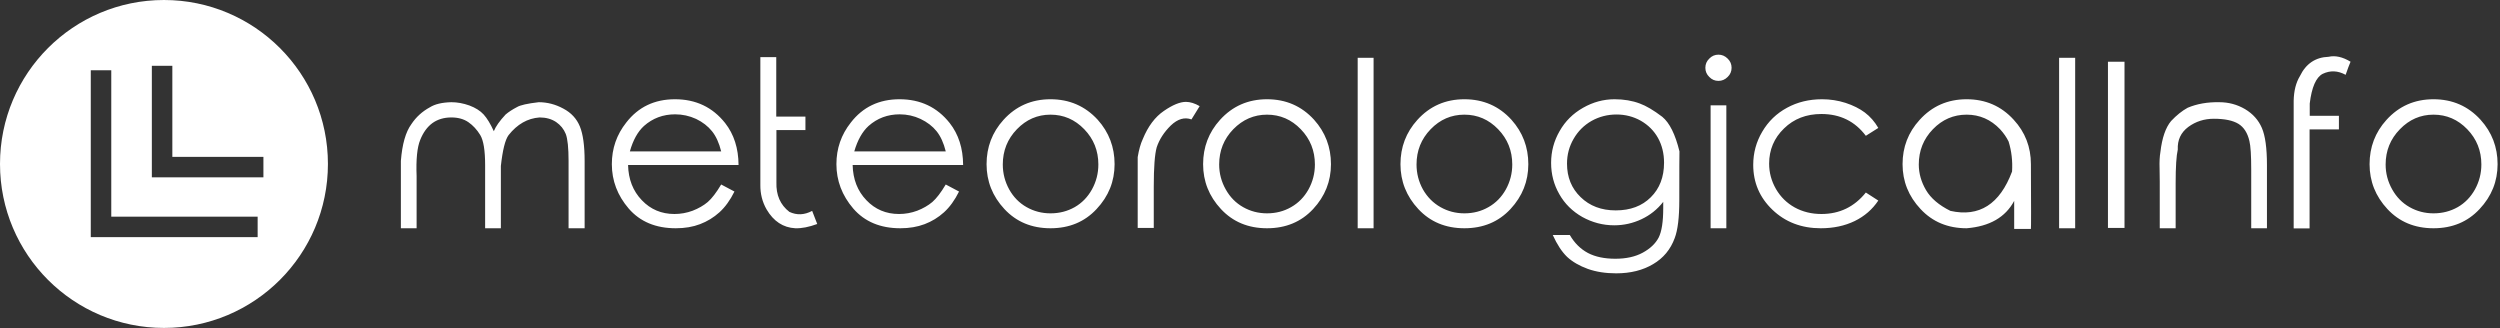 <svg data-v-423bf9ae="" xmlns="http://www.w3.org/2000/svg" viewBox="0 0 686 90" class="iconLeft"><rect x="0" y="0" width="686" height="90" fill="#333333" stroke="none"/><!----><!----><!----><g data-v-423bf9ae="" id="7af50bea-ac75-4634-94b2-4a507c66d36d" fill="white" transform="matrix(4.498,0,0,4.498,105.232,8.253)"><path d="M1.06 12.09L1.06 9.18L1.06 7.98L1.06 7.98Q1.18 6.45 1.70 5.74L1.70 5.74L1.70 5.74Q2.13 5.09 2.83 4.71L2.83 4.71L2.83 4.71Q3.29 4.42 4.14 4.40L4.14 4.40L4.14 4.40Q4.68 4.40 5.24 4.60L5.24 4.60L5.24 4.60Q5.80 4.81 6.11 5.15L6.11 5.15L6.11 5.15Q6.42 5.49 6.73 6.17L6.73 6.17L6.73 6.17Q6.90 5.74 7.45 5.15L7.45 5.15L7.45 5.15Q7.72 4.92 8.14 4.70L8.14 4.70L8.14 4.70Q8.43 4.52 9.47 4.40L9.47 4.40L9.47 4.40Q10.25 4.40 10.97 4.79L10.97 4.79L10.97 4.79Q11.69 5.17 11.98 5.88L11.98 5.88L11.98 5.88Q12.27 6.59 12.27 7.99L12.27 7.99L12.27 12.09L11.29 12.09L11.29 7.99L11.29 7.99Q11.29 6.79 11.12 6.34L11.12 6.34L11.12 6.34Q10.94 5.89 10.53 5.61L10.53 5.61L10.53 5.61Q10.11 5.33 9.52 5.33L9.52 5.33L9.52 5.33Q8.42 5.41 7.63 6.41L7.63 6.41L7.63 6.41Q7.32 6.83 7.16 8.29L7.16 8.29L7.16 12.09L6.20 12.09L6.20 8.24L6.20 8.24Q6.20 6.89 5.90 6.40L5.90 6.40L5.90 6.40Q5.60 5.91 5.18 5.62L5.18 5.62L5.18 5.62Q4.76 5.33 4.14 5.33L4.14 5.33L4.14 5.33Q3.47 5.33 2.99 5.67L2.99 5.67L2.99 5.67Q2.51 6.02 2.24 6.70L2.24 6.70L2.24 6.70Q1.96 7.38 2.02 8.91L2.02 8.91L2.02 12.09L1.06 12.09ZM20.60 9.42L20.60 9.42L21.41 9.85L21.41 9.85Q21.02 10.64 20.49 11.12L20.49 11.12L20.49 11.12Q19.97 11.59 19.31 11.84L19.31 11.84L19.31 11.84Q18.66 12.09 17.83 12.09L17.83 12.09L17.83 12.09Q16.00 12.09 14.96 10.89L14.96 10.89L14.96 10.89Q13.93 9.69 13.93 8.18L13.93 8.18L13.93 8.18Q13.93 6.75 14.81 5.64L14.81 5.64L14.81 5.64Q15.91 4.22 17.78 4.22L17.78 4.22L17.78 4.22Q19.69 4.22 20.84 5.67L20.84 5.67L20.84 5.67Q21.65 6.70 21.66 8.23L21.66 8.23L14.92 8.23L14.92 8.23Q14.95 9.54 15.76 10.38L15.76 10.38L15.76 10.38Q16.56 11.22 17.75 11.22L17.75 11.22L17.75 11.22Q18.32 11.22 18.86 11.02L18.86 11.02L18.86 11.02Q19.40 10.81 19.78 10.49L19.78 10.49L19.78 10.49Q20.16 10.16 20.60 9.42ZM15.03 7.40L20.60 7.40L20.60 7.40Q20.41 6.63 20.04 6.17L20.04 6.17L20.04 6.17Q19.67 5.71 19.07 5.42L19.07 5.42L19.07 5.42Q18.46 5.14 17.79 5.14L17.79 5.14L17.79 5.14Q16.69 5.14 15.89 5.85L15.89 5.85L15.89 5.85Q15.32 6.37 15.03 7.40L15.03 7.40ZM26.15 11.03L26.15 11.03L26.15 11.03Q25.44 11.41 24.76 11.09L24.76 11.09L24.76 11.09Q23.93 10.45 23.97 9.28L23.97 9.28L23.97 6.10L25.74 6.10L25.74 5.28L23.96 5.28L23.96 1.65L22.99 1.65L22.99 9.44L22.99 9.44Q22.98 10.26 23.37 10.94L23.37 10.94L23.37 10.94Q24.01 12.03 25.12 12.09L25.12 12.09L25.12 12.09Q25.70 12.11 26.46 11.83L26.46 11.83L26.46 11.83Q26.34 11.54 26.15 11.03ZM34.30 9.42L34.30 9.42L35.11 9.85L35.11 9.85Q34.72 10.64 34.19 11.12L34.19 11.12L34.19 11.12Q33.67 11.59 33.01 11.84L33.01 11.84L33.01 11.84Q32.35 12.09 31.53 12.09L31.53 12.09L31.53 12.09Q29.70 12.09 28.66 10.89L28.66 10.89L28.66 10.89Q27.63 9.69 27.63 8.18L27.63 8.18L27.63 8.18Q27.63 6.75 28.51 5.64L28.51 5.64L28.51 5.64Q29.61 4.22 31.48 4.22L31.48 4.22L31.48 4.22Q33.39 4.22 34.54 5.67L34.54 5.67L34.54 5.67Q35.35 6.70 35.36 8.23L35.36 8.23L28.62 8.23L28.62 8.23Q28.65 9.54 29.46 10.38L29.46 10.38L29.46 10.38Q30.26 11.22 31.45 11.22L31.45 11.22L31.45 11.22Q32.02 11.22 32.56 11.02L32.56 11.02L32.56 11.02Q33.10 10.81 33.48 10.49L33.48 10.49L33.48 10.49Q33.86 10.16 34.30 9.42ZM28.72 7.40L34.30 7.40L34.30 7.40Q34.11 6.63 33.74 6.17L33.74 6.17L33.74 6.17Q33.37 5.71 32.76 5.42L32.76 5.42L32.76 5.42Q32.16 5.14 31.49 5.14L31.49 5.14L31.49 5.14Q30.39 5.14 29.59 5.85L29.59 5.85L29.59 5.85Q29.02 6.37 28.72 7.40L28.72 7.40ZM40.69 4.22L40.69 4.22L40.69 4.22Q42.42 4.22 43.57 5.47L43.57 5.47L43.57 5.47Q44.60 6.62 44.60 8.18L44.60 8.18L44.60 8.18Q44.60 9.75 43.50 10.92L43.50 10.92L43.50 10.92Q42.41 12.09 40.69 12.09L40.69 12.09L40.69 12.09Q38.97 12.09 37.88 10.92L37.88 10.92L37.88 10.92Q36.79 9.75 36.79 8.18L36.79 8.18L36.79 8.18Q36.79 6.62 37.82 5.48L37.82 5.48L37.82 5.48Q38.96 4.22 40.69 4.22ZM40.69 5.16L40.69 5.16L40.69 5.16Q39.50 5.16 38.64 6.05L38.64 6.05L38.64 6.05Q37.78 6.94 37.78 8.20L37.78 8.20L37.78 8.20Q37.78 9.01 38.17 9.72L38.17 9.72L38.17 9.72Q38.56 10.42 39.23 10.80L39.23 10.80L39.23 10.80Q39.90 11.18 40.69 11.18L40.69 11.18L40.69 11.18Q41.50 11.18 42.17 10.80L42.17 10.80L42.17 10.80Q42.83 10.42 43.22 9.72L43.22 9.72L43.22 9.72Q43.61 9.01 43.61 8.20L43.61 8.20L43.61 8.20Q43.61 6.94 42.75 6.05L42.75 6.05L42.75 6.05Q41.89 5.16 40.69 5.16ZM46.01 12.07L46.01 8.65L46.01 7.75L46.01 7.75Q46.12 7.08 46.32 6.65L46.32 6.65L46.32 6.65Q46.80 5.48 47.61 4.93L47.61 4.93L47.61 4.93Q48.41 4.38 48.95 4.38L48.95 4.38L48.95 4.38Q49.34 4.38 49.79 4.64L49.79 4.64L49.29 5.45L49.29 5.45Q48.66 5.22 48.03 5.82L48.03 5.82L48.03 5.82Q47.41 6.43 47.17 7.15L47.17 7.15L47.17 7.15Q46.99 7.79 46.99 9.54L46.99 9.54L46.99 12.07L46.01 12.07ZM53.90 4.22L53.90 4.22L53.90 4.22Q55.63 4.22 56.77 5.47L56.77 5.47L56.77 5.47Q57.80 6.62 57.80 8.18L57.80 8.18L57.80 8.18Q57.80 9.75 56.71 10.92L56.71 10.92L56.71 10.92Q55.62 12.09 53.90 12.09L53.90 12.09L53.90 12.09Q52.18 12.09 51.09 10.92L51.09 10.92L51.09 10.92Q50.00 9.75 50.00 8.18L50.00 8.18L50.00 8.18Q50.00 6.62 51.03 5.48L51.03 5.48L51.03 5.48Q52.17 4.22 53.90 4.22ZM53.90 5.16L53.90 5.16L53.90 5.16Q52.71 5.16 51.84 6.05L51.84 6.05L51.84 6.05Q50.98 6.94 50.98 8.20L50.98 8.20L50.98 8.20Q50.98 9.01 51.38 9.72L51.38 9.72L51.38 9.72Q51.77 10.42 52.44 10.80L52.44 10.80L52.44 10.80Q53.11 11.18 53.90 11.18L53.90 11.18L53.90 11.18Q54.71 11.18 55.37 10.80L55.37 10.80L55.37 10.80Q56.04 10.42 56.43 9.72L56.43 9.72L56.43 9.72Q56.82 9.01 56.82 8.20L56.82 8.20L56.82 8.20Q56.82 6.94 55.96 6.05L55.96 6.05L55.96 6.05Q55.10 5.16 53.90 5.16ZM59.43 12.09L59.43 1.69L60.40 1.69L60.40 12.09L59.43 12.09ZM65.94 4.22L65.94 4.22L65.94 4.22Q67.67 4.22 68.81 5.47L68.81 5.47L68.81 5.47Q69.84 6.62 69.84 8.18L69.84 8.18L69.84 8.18Q69.84 9.75 68.75 10.92L68.75 10.92L68.75 10.92Q67.66 12.09 65.94 12.09L65.94 12.09L65.94 12.09Q64.22 12.09 63.13 10.92L63.13 10.92L63.13 10.92Q62.04 9.75 62.04 8.18L62.04 8.18L62.04 8.18Q62.04 6.62 63.07 5.48L63.07 5.48L63.07 5.48Q64.21 4.22 65.94 4.22ZM65.94 5.16L65.94 5.16L65.94 5.16Q64.74 5.16 63.88 6.05L63.88 6.05L63.88 6.05Q63.02 6.94 63.02 8.20L63.02 8.20L63.02 8.20Q63.02 9.01 63.41 9.72L63.41 9.72L63.41 9.72Q63.81 10.42 64.48 10.80L64.48 10.80L64.48 10.80Q65.15 11.18 65.94 11.18L65.94 11.18L65.94 11.18Q66.75 11.18 67.41 10.80L67.41 10.80L67.41 10.80Q68.08 10.42 68.47 9.72L68.47 9.72L68.47 9.72Q68.86 9.01 68.86 8.20L68.86 8.20L68.86 8.20Q68.86 6.94 68.00 6.05L68.00 6.05L68.00 6.05Q67.14 5.16 65.94 5.16ZM79.05 10.38L79.05 10.38L79.05 10.38Q79.05 11.96 78.77 12.69L78.77 12.69L78.77 12.69Q78.39 13.73 77.45 14.28L77.45 14.28L77.45 14.28Q76.51 14.84 75.20 14.84L75.20 14.84L75.20 14.84Q74.23 14.84 73.47 14.57L73.47 14.57L73.47 14.57Q72.70 14.29 72.21 13.84L72.21 13.84L72.21 13.84Q71.73 13.38 71.33 12.50L71.33 12.50L72.37 12.50L72.37 12.50Q72.80 13.24 73.48 13.60L73.48 13.60L73.48 13.60Q74.15 13.95 75.15 13.95L75.15 13.95L75.15 13.95Q76.14 13.95 76.82 13.58L76.82 13.58L76.82 13.58Q77.50 13.21 77.79 12.66L77.79 12.66L77.79 12.66Q78.07 12.11 78.07 10.86L78.07 10.86L78.07 10.48L78.07 10.48Q77.53 11.17 76.74 11.54L76.74 11.54L76.74 11.54Q75.95 11.91 75.08 11.91L75.08 11.91L75.08 11.91Q74.05 11.91 73.13 11.40L73.13 11.40L73.13 11.40Q72.22 10.88 71.73 10.01L71.73 10.01L71.73 10.01Q71.23 9.14 71.23 8.10L71.23 8.10L71.23 8.10Q71.23 7.06 71.75 6.16L71.75 6.16L71.75 6.16Q72.26 5.26 73.18 4.74L73.18 4.74L73.18 4.74Q74.09 4.22 75.10 4.22L75.10 4.22L75.10 4.22Q75.95 4.22 76.64 4.48L76.64 4.48L76.64 4.48Q77.22 4.69 78.01 5.29L78.01 5.29L78.01 5.29Q78.68 5.84 79.06 7.40L79.06 7.40L79.06 7.40Q79.05 7.61 79.05 10.38ZM75.22 5.15L75.22 5.15L75.22 5.15Q74.40 5.15 73.70 5.54L73.70 5.54L73.70 5.54Q73.00 5.94 72.60 6.64L72.60 6.64L72.60 6.64Q72.20 7.33 72.20 8.15L72.20 8.15L72.20 8.15Q72.20 9.39 73.03 10.19L73.03 10.19L73.03 10.19Q73.86 11.00 75.17 11.00L75.17 11.00L75.17 11.00Q76.51 11.00 77.31 10.20L77.31 10.20L77.31 10.20Q78.12 9.40 78.12 8.09L78.12 8.09L78.12 8.09Q78.12 7.25 77.75 6.58L77.75 6.58L77.75 6.58Q77.38 5.92 76.70 5.53L76.70 5.53L76.70 5.53Q76.02 5.15 75.22 5.15ZM81.44 1.50L81.44 1.50L81.44 1.50Q81.76 1.50 82.00 1.74L82.00 1.74L82.00 1.74Q82.24 1.97 82.24 2.30L82.24 2.30L82.24 2.30Q82.24 2.63 82.00 2.86L82.00 2.86L82.00 2.86Q81.76 3.10 81.44 3.10L81.44 3.10L81.44 3.10Q81.11 3.10 80.88 2.86L80.88 2.86L80.88 2.86Q80.64 2.63 80.64 2.30L80.64 2.30L80.64 2.30Q80.64 1.97 80.88 1.74L80.88 1.74L80.88 1.74Q81.11 1.50 81.44 1.50ZM80.96 12.09L80.96 4.59L81.92 4.59L81.92 12.09L80.96 12.09ZM91.19 5.97L91.19 5.97L90.43 6.45L90.43 6.45Q89.43 5.12 87.72 5.12L87.72 5.12L87.72 5.12Q86.34 5.12 85.44 6.00L85.44 6.00L85.44 6.00Q84.53 6.88 84.53 8.15L84.53 8.15L84.53 8.15Q84.53 8.97 84.95 9.70L84.95 9.70L84.95 9.70Q85.37 10.42 86.09 10.82L86.09 10.82L86.09 10.82Q86.82 11.22 87.72 11.22L87.72 11.22L87.72 11.22Q89.38 11.22 90.43 9.91L90.43 9.91L91.19 10.40L91.19 10.40Q90.65 11.21 89.75 11.65L89.75 11.65L89.75 11.65Q88.84 12.09 87.68 12.09L87.68 12.09L87.68 12.09Q85.91 12.09 84.73 10.96L84.73 10.96L84.73 10.96Q83.56 9.84 83.56 8.22L83.56 8.22L83.56 8.22Q83.56 7.13 84.11 6.20L84.11 6.20L84.11 6.20Q84.66 5.26 85.62 4.74L85.62 4.74L85.62 4.74Q86.57 4.22 87.76 4.22L87.76 4.22L87.76 4.22Q88.50 4.22 89.19 4.44L89.19 4.44L89.19 4.44Q89.89 4.67 90.37 5.03L90.37 5.03L90.37 5.03Q90.86 5.40 91.19 5.97ZM96.58 4.22L96.58 4.22L96.58 4.22Q98.31 4.22 99.45 5.47L99.45 5.47L99.45 5.47Q100.50 6.61 100.50 8.18L100.50 8.18L100.50 8.18Q100.52 12.07 100.50 12.13L100.50 12.13L100.50 12.13Q99.85 12.13 99.48 12.13L99.48 12.13L99.48 12.13Q99.48 12.08 99.48 10.42L99.48 10.42L99.48 10.42Q98.68 11.92 96.58 12.09L96.58 12.09L96.58 12.09Q94.86 12.09 93.77 10.92L93.77 10.92L93.77 10.92Q92.67 9.75 92.67 8.18L92.67 8.18L92.67 8.18Q92.67 6.62 93.71 5.48L93.71 5.48L93.71 5.48Q94.85 4.22 96.58 4.22ZM96.58 5.16L96.58 5.16L96.58 5.16Q95.38 5.16 94.52 6.05L94.52 6.05L94.52 6.05Q93.66 6.94 93.66 8.20L93.66 8.20L93.66 8.20Q93.66 9.01 94.10 9.76L94.10 9.76L94.10 9.76Q94.54 10.51 95.59 11.03L95.59 11.03L95.59 11.03Q98.23 11.62 99.35 8.63L99.35 8.63L99.35 8.63Q99.41 7.68 99.14 6.80L99.14 6.80L99.14 6.80Q98.95 6.41 98.62 6.05L98.62 6.05L98.62 6.05Q97.77 5.16 96.58 5.16ZM102.22 12.09L102.22 1.69L103.20 1.69L103.20 12.09L102.22 12.09ZM105.20 12.07L105.20 1.93L106.21 1.93L106.21 12.07L105.20 12.07ZM108.36 12.09L108.36 9.24L108.35 8.44L108.35 8.44Q108.33 7.85 108.40 7.44L108.40 7.44L108.40 7.44Q108.55 6.15 109.05 5.55L109.05 5.55L109.05 5.55Q109.55 5.02 110.06 4.74L110.06 4.74L110.06 4.74Q110.91 4.38 111.99 4.40L111.99 4.40L111.99 4.40Q112.84 4.40 113.56 4.82L113.56 4.82L113.56 4.82Q114.28 5.25 114.59 5.97L114.59 5.97L114.59 5.97Q114.90 6.69 114.90 8.23L114.90 8.23L114.90 12.09L113.94 12.09L113.94 8.51L113.94 8.51Q113.94 7.21 113.83 6.77L113.83 6.77L113.83 6.77Q113.66 6.03 113.16 5.72L113.16 5.72L113.16 5.72Q112.65 5.41 111.66 5.41L111.66 5.41L111.66 5.41Q110.78 5.41 110.10 5.91L110.10 5.91L110.10 5.91Q109.42 6.42 109.46 7.29L109.46 7.29L109.46 7.29Q109.33 7.85 109.33 9.34L109.33 9.34L109.33 12.09L108.36 12.09ZM119.70 2.73L119.70 2.73L119.70 2.73Q118.99 2.34 118.30 2.67L118.30 2.67L118.30 2.67Q117.69 2.99 117.51 4.48L117.51 4.48L117.51 5.23L119.29 5.23L119.29 6.06L117.50 6.06L117.50 12.10L116.53 12.10L116.53 4.31L116.53 4.31Q116.55 3.40 116.91 2.81L116.91 2.81L116.91 2.81Q117.46 1.67 118.66 1.63L118.66 1.63L118.66 1.63Q119.27 1.49 120.00 1.93L120.00 1.93L120.00 1.93Q119.88 2.21 119.70 2.73ZM125.06 4.22L125.06 4.22L125.06 4.22Q126.79 4.22 127.93 5.47L127.93 5.47L127.93 5.47Q128.97 6.62 128.97 8.18L128.97 8.18L128.97 8.18Q128.97 9.75 127.87 10.92L127.87 10.92L127.87 10.92Q126.78 12.09 125.06 12.09L125.06 12.09L125.06 12.09Q123.34 12.09 122.25 10.92L122.25 10.92L122.25 10.92Q121.16 9.75 121.16 8.18L121.16 8.18L121.16 8.18Q121.16 6.62 122.19 5.48L122.19 5.48L122.19 5.48Q123.33 4.22 125.06 4.22ZM125.06 5.16L125.06 5.16L125.06 5.16Q123.87 5.16 123.01 6.05L123.01 6.05L123.01 6.05Q122.14 6.94 122.14 8.20L122.14 8.20L122.14 8.20Q122.14 9.01 122.54 9.72L122.54 9.72L122.54 9.72Q122.93 10.42 123.60 10.80L123.60 10.80L123.60 10.80Q124.27 11.18 125.06 11.18L125.06 11.18L125.06 11.18Q125.87 11.18 126.54 10.80L126.54 10.80L126.54 10.80Q127.20 10.42 127.59 9.72L127.59 9.72L127.59 9.72Q127.98 9.01 127.98 8.20L127.98 8.20L127.98 8.20Q127.98 6.94 127.12 6.05L127.12 6.05L127.12 6.05Q126.26 5.16 125.06 5.16Z"></path></g><!----><g data-v-423bf9ae="" id="74d03a0b-0a42-4c2e-8444-66a1e7639779" transform="matrix(2.812,0,0,2.812,0,0)" stroke="none" fill="white"><path d="M16 32c8.837 0 16-7.163 16-16S24.837 0 16 0 0 7.163 0 16s7.163 16 16 16zM14.817 6.421h2v8.886h8.887v2H14.817V6.421zm-5.959.437h2v14.283h14.283v2H8.858V6.858z"></path></g><!----></svg>